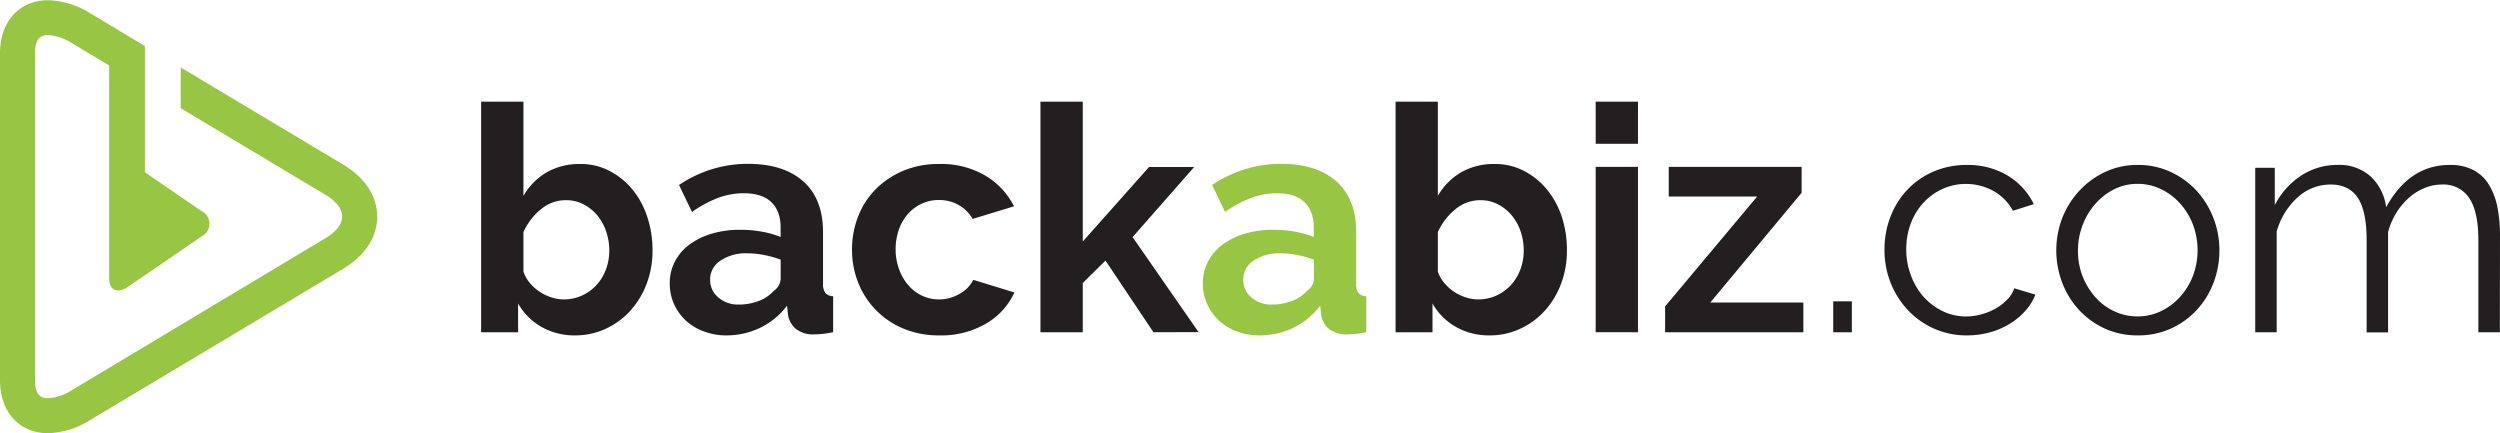 <svg id="Layer_1" data-name="Layer 1" xmlns="http://www.w3.org/2000/svg" width="24.34cm" height="4.22cm" viewBox="0 0 690.04 119.51">
  <defs>
    <style>
      .cls-1 {
        fill: #97c642;
      }

      .cls-2 {
        fill: #231f20;
      }
    </style>
  </defs>
  <title>backeame</title>
  <path class="cls-1" d="M94.79,45.41,49.88,18.55V29.81L89.83,53.7c1.72,1,4.61,3.18,4.61,6s-2.91,5-4.64,6L19.92,107.58a14.1,14.1,0,0,1-6.65,2.27c-1.08,0-3.61,0-3.61-4.94V14.62c0-5,2.54-5,3.62-5A14.16,14.16,0,0,1,20,11.93L30.13,18V76.84c0,2,.95,3.28,2.48,3.28a4.91,4.91,0,0,0,2.67-1l20.48-14a3.88,3.88,0,0,0,0-6.84L40,47.49V12.61h-.07l-15-9A23.2,23.2,0,0,0,13.28,0C5.34,0,0,5.88,0,14.62v90.29c0,8.73,5.33,14.6,13.27,14.6a23.09,23.09,0,0,0,11.61-3.64L94.76,74.1c6-3.61,9.34-8.7,9.34-14.35S100.79,49,94.79,45.41"/>
  <path class="cls-2" d="M158.77,92.51a18.37,18.37,0,0,1-9.33-2.35A17.19,17.19,0,0,1,143,83.71v7.93H132.8V28h11.68V54a17.64,17.64,0,0,1,6.4-6.49,18.1,18.1,0,0,1,9.28-2.31,17.17,17.17,0,0,1,8.1,1.92,20.36,20.36,0,0,1,6.32,5.14,23.13,23.13,0,0,1,4.09,7.58A29,29,0,0,1,180.11,69a26,26,0,0,1-1.61,9.23A23.21,23.21,0,0,1,174,85.67a21,21,0,0,1-6.79,5A19.75,19.75,0,0,1,158.77,92.51Zm-3.23-9.93a12,12,0,0,0,5.14-1.09,12.32,12.32,0,0,0,4-2.92,13.23,13.23,0,0,0,2.57-4.27,14.69,14.69,0,0,0,.92-5.22,16.27,16.27,0,0,0-.88-5.32,13.77,13.77,0,0,0-2.48-4.44,12.24,12.24,0,0,0-3.79-3,10.16,10.16,0,0,0-4.79-1.13,10.64,10.64,0,0,0-7,2.57A17,17,0,0,0,144.48,64V74.91a9.76,9.76,0,0,0,1.78,3.14,12.8,12.8,0,0,0,2.66,2.39A12.4,12.4,0,0,0,152.15,82,10.86,10.86,0,0,0,155.54,82.58Z"/>
  <path class="cls-2" d="M200.5,92.51a17.26,17.26,0,0,1-6.19-1.09,14.72,14.72,0,0,1-5-3,14,14,0,0,1-3.27-4.57,13.75,13.75,0,0,1-1.18-5.75,12.66,12.66,0,0,1,1.44-6,13.65,13.65,0,0,1,4-4.66,19.88,19.88,0,0,1,6.14-3,27,27,0,0,1,7.84-1.08,33.73,33.73,0,0,1,6,.52,24.39,24.39,0,0,1,5.18,1.48V62.72c0-3-.85-5.35-2.57-7s-4.25-2.44-7.62-2.44a20.17,20.17,0,0,0-7.14,1.3A32.81,32.81,0,0,0,191,58.45L187.43,51a33.71,33.71,0,0,1,19-5.84q9.84,0,15.29,4.84t5.45,14v14.2a4.17,4.17,0,0,0,.65,2.62,2.9,2.9,0,0,0,2.14.87v9.93a25.8,25.8,0,0,1-5.14.61,7.77,7.77,0,0,1-5.1-1.48,6.36,6.36,0,0,1-2.22-3.92l-.26-2.53a20.29,20.29,0,0,1-7.41,6.1A21.3,21.3,0,0,1,200.5,92.51ZM203.81,84a15.36,15.36,0,0,0,5.62-1,10.28,10.28,0,0,0,4.14-2.79,4.21,4.21,0,0,0,1.91-3.31V71.6A28.7,28.7,0,0,0,211,70.34a24.27,24.27,0,0,0-4.7-.48,12.46,12.46,0,0,0-7.41,2A6.15,6.15,0,0,0,196,77.09,6.21,6.21,0,0,0,198.23,82,8.21,8.21,0,0,0,203.81,84Z"/>
  <path class="cls-2" d="M235.17,68.81a24.74,24.74,0,0,1,1.66-9.06,22.08,22.08,0,0,1,4.79-7.49,23.36,23.36,0,0,1,7.58-5.14,25,25,0,0,1,10-1.92A24,24,0,0,1,272,48.43a20.65,20.65,0,0,1,7.89,8.45l-11.42,3.48a10.25,10.25,0,0,0-3.92-3.87,11,11,0,0,0-5.4-1.35,11.08,11.08,0,0,0-4.7,1,11.48,11.48,0,0,0-3.79,2.79,12.76,12.76,0,0,0-2.53,4.31,16.23,16.23,0,0,0-.92,5.57,15.56,15.56,0,0,0,1,5.58,14.12,14.12,0,0,0,2.57,4.36,11.39,11.39,0,0,0,3.79,2.83,10.88,10.88,0,0,0,4.62,1A11.14,11.14,0,0,0,264.92,81a8.77,8.77,0,0,0,3.71-3.83L280,80.66a19.19,19.19,0,0,1-7.75,8.54,24.38,24.38,0,0,1-13,3.31,25,25,0,0,1-10-1.92,22.7,22.7,0,0,1-12.42-12.76A24.42,24.42,0,0,1,235.17,68.81Z"/>
  <path class="cls-2" d="M318.37,91.64,305.13,71.86l-6.27,6.19V91.64H287.18V28h11.68v38.6l18.29-20.57h12.46l-17,19.35,18.21,26.22Z"/>
  <path class="cls-1" d="M347.65,92.51a17.26,17.26,0,0,1-6.19-1.09,14.63,14.63,0,0,1-5-3,14,14,0,0,1-3.27-4.57,13.75,13.75,0,0,1-1.18-5.75,12.66,12.66,0,0,1,1.44-6,13.65,13.65,0,0,1,4-4.66,19.88,19.88,0,0,1,6.14-3,27,27,0,0,1,7.84-1.08,33.73,33.73,0,0,1,6,.52,24.39,24.39,0,0,1,5.18,1.48V62.72c0-3-.86-5.35-2.57-7s-4.25-2.44-7.62-2.44a20.17,20.17,0,0,0-7.14,1.3,32.81,32.81,0,0,0-7.15,3.84L334.58,51a33.71,33.71,0,0,1,19-5.84q9.84,0,15.29,4.84t5.45,14v14.2a4.11,4.11,0,0,0,.65,2.62,2.9,2.9,0,0,0,2.14.87v9.93a25.8,25.8,0,0,1-5.15.61,7.76,7.76,0,0,1-5.09-1.48,6.36,6.36,0,0,1-2.22-3.92l-.26-2.53a20.29,20.29,0,0,1-7.41,6.1A21.33,21.33,0,0,1,347.65,92.51ZM351,84a15.36,15.36,0,0,0,5.62-1,10.28,10.28,0,0,0,4.14-2.79,4.21,4.21,0,0,0,1.91-3.31V71.6a28.7,28.7,0,0,0-4.53-1.26,24.27,24.27,0,0,0-4.7-.48,12.46,12.46,0,0,0-7.41,2,6.15,6.15,0,0,0-2.87,5.18A6.21,6.21,0,0,0,345.38,82,8.21,8.21,0,0,0,351,84Z"/>
  <path class="cls-2" d="M411.16,92.51a18.34,18.34,0,0,1-9.32-2.35,17.21,17.21,0,0,1-6.45-6.45v7.93H385.2V28h11.67V54a17.71,17.71,0,0,1,6.4-6.49,18.13,18.13,0,0,1,9.28-2.31,17.18,17.18,0,0,1,8.11,1.92A20.32,20.32,0,0,1,427,52.26a23.34,23.34,0,0,1,4.1,7.58A29.25,29.25,0,0,1,432.5,69a25.77,25.77,0,0,1-1.61,9.23,23.18,23.18,0,0,1-4.48,7.45,21.19,21.19,0,0,1-6.8,5A19.72,19.72,0,0,1,411.16,92.51Zm-3.22-9.93a12.06,12.06,0,0,0,5.14-1.09,12.38,12.38,0,0,0,4-2.92,13.06,13.06,0,0,0,2.57-4.27,14.69,14.69,0,0,0,.92-5.22,16.26,16.26,0,0,0-.87-5.32,13.79,13.79,0,0,0-2.49-4.44,12.12,12.12,0,0,0-3.79-3,10.13,10.13,0,0,0-4.79-1.13,10.64,10.64,0,0,0-7,2.57A17.05,17.05,0,0,0,396.87,64V74.91a9.78,9.78,0,0,0,1.79,3.14,12.75,12.75,0,0,0,2.65,2.39A12.56,12.56,0,0,0,404.54,82,10.87,10.87,0,0,0,407.94,82.58Z"/>
  <path class="cls-2" d="M440.43,39.63V28h11.68V39.63Zm0,52V46h11.68V91.64Z"/>
  <path class="cls-2" d="M459.6,84.5,485,54.18h-24.4V46h36.68v7.14L472.06,83.45h25.7v8.19H459.6Z"/>
  <path class="cls-2" d="M506,91.64V83.1h5.14v8.54Z"/>
  <path class="cls-2" d="M520.15,68.81a24.94,24.94,0,0,1,1.65-9.06,23,23,0,0,1,4.66-7.45,21.83,21.83,0,0,1,7.19-5,22.82,22.82,0,0,1,9.24-1.83,21.27,21.27,0,0,1,11.24,2.92,18.84,18.84,0,0,1,7.23,7.89l-5.75,1.83a13.9,13.9,0,0,0-5.36-5.45,15.79,15.79,0,0,0-14.12-.56,16.52,16.52,0,0,0-5.22,3.79,17.38,17.38,0,0,0-3.49,5.7,20.19,20.19,0,0,0-1.26,7.23A19.74,19.74,0,0,0,527.47,76,18.47,18.47,0,0,0,531,81.93a17.15,17.15,0,0,0,5.27,3.92,14.75,14.75,0,0,0,6.4,1.43,15.48,15.48,0,0,0,4.31-.61A16.54,16.54,0,0,0,551,85a14.61,14.61,0,0,0,3.14-2.49,7.91,7.91,0,0,0,1.82-3l5.84,1.74A14.78,14.78,0,0,1,559,85.76a19.07,19.07,0,0,1-4.31,3.57,20.82,20.82,0,0,1-5.49,2.35,23.41,23.41,0,0,1-6.23.83,22.07,22.07,0,0,1-16.38-7A23.85,23.85,0,0,1,521.85,78,24.33,24.33,0,0,1,520.15,68.81Z"/>
  <path class="cls-2" d="M590,92.51A21.5,21.5,0,0,1,581,90.64a22.24,22.24,0,0,1-7.1-5.1,22.92,22.92,0,0,1-4.66-7.49,25.06,25.06,0,0,1,0-18A23.67,23.67,0,0,1,574,52.52a22.82,22.82,0,0,1,7.1-5.14,20.86,20.86,0,0,1,9-1.92,21.19,21.19,0,0,1,9,1.92,22.65,22.65,0,0,1,7.14,5.14A23.85,23.85,0,0,1,610.89,60a24.37,24.37,0,0,1,1.7,9.07,24.7,24.7,0,0,1-1.66,9,23.08,23.08,0,0,1-4.66,7.49,22.12,22.12,0,0,1-7.15,5.1A21.75,21.75,0,0,1,590,92.51ZM573.55,69.16a19,19,0,0,0,1.31,7.1A19.18,19.18,0,0,0,578.39,82a15.84,15.84,0,0,0,5.23,3.88,15,15,0,0,0,6.4,1.39,14.72,14.72,0,0,0,6.4-1.43,17,17,0,0,0,5.27-3.92,18.73,18.73,0,0,0,3.58-5.8,20.15,20.15,0,0,0,0-14.24,18.58,18.58,0,0,0-3.58-5.84,16.88,16.88,0,0,0-5.27-3.92,14.59,14.59,0,0,0-6.4-1.44,14.36,14.36,0,0,0-6.36,1.44,17,17,0,0,0-5.23,4A19.22,19.22,0,0,0,574.86,62,19.7,19.7,0,0,0,573.55,69.16Z"/>
  <path class="cls-2" d="M690,91.64h-5.93V66.29q0-7.94-2.52-11.68a8.48,8.48,0,0,0-7.5-3.74,12.69,12.69,0,0,0-4.92,1,14.79,14.79,0,0,0-4.27,2.7,18.57,18.57,0,0,0-3.44,4.13,20.15,20.15,0,0,0-2.27,5.28v27.7h-5.92V66.29q0-8.1-2.44-11.76c-1.63-2.44-4.12-3.66-7.49-3.66a13.36,13.36,0,0,0-9.15,3.57,19.9,19.9,0,0,0-5.75,9.41V91.64h-5.92V46.25h5.4V56.53a21.48,21.48,0,0,1,7.32-8.15,18.17,18.17,0,0,1,10-2.92,12.91,12.91,0,0,1,9.19,3.23,14,14,0,0,1,4.22,8.45Q665,45.47,676.18,45.46a13.81,13.81,0,0,1,6.49,1.4,10.92,10.92,0,0,1,4.27,4A18.67,18.67,0,0,1,689.3,57a40.59,40.59,0,0,1,.74,8.06Z"/>
</svg>
